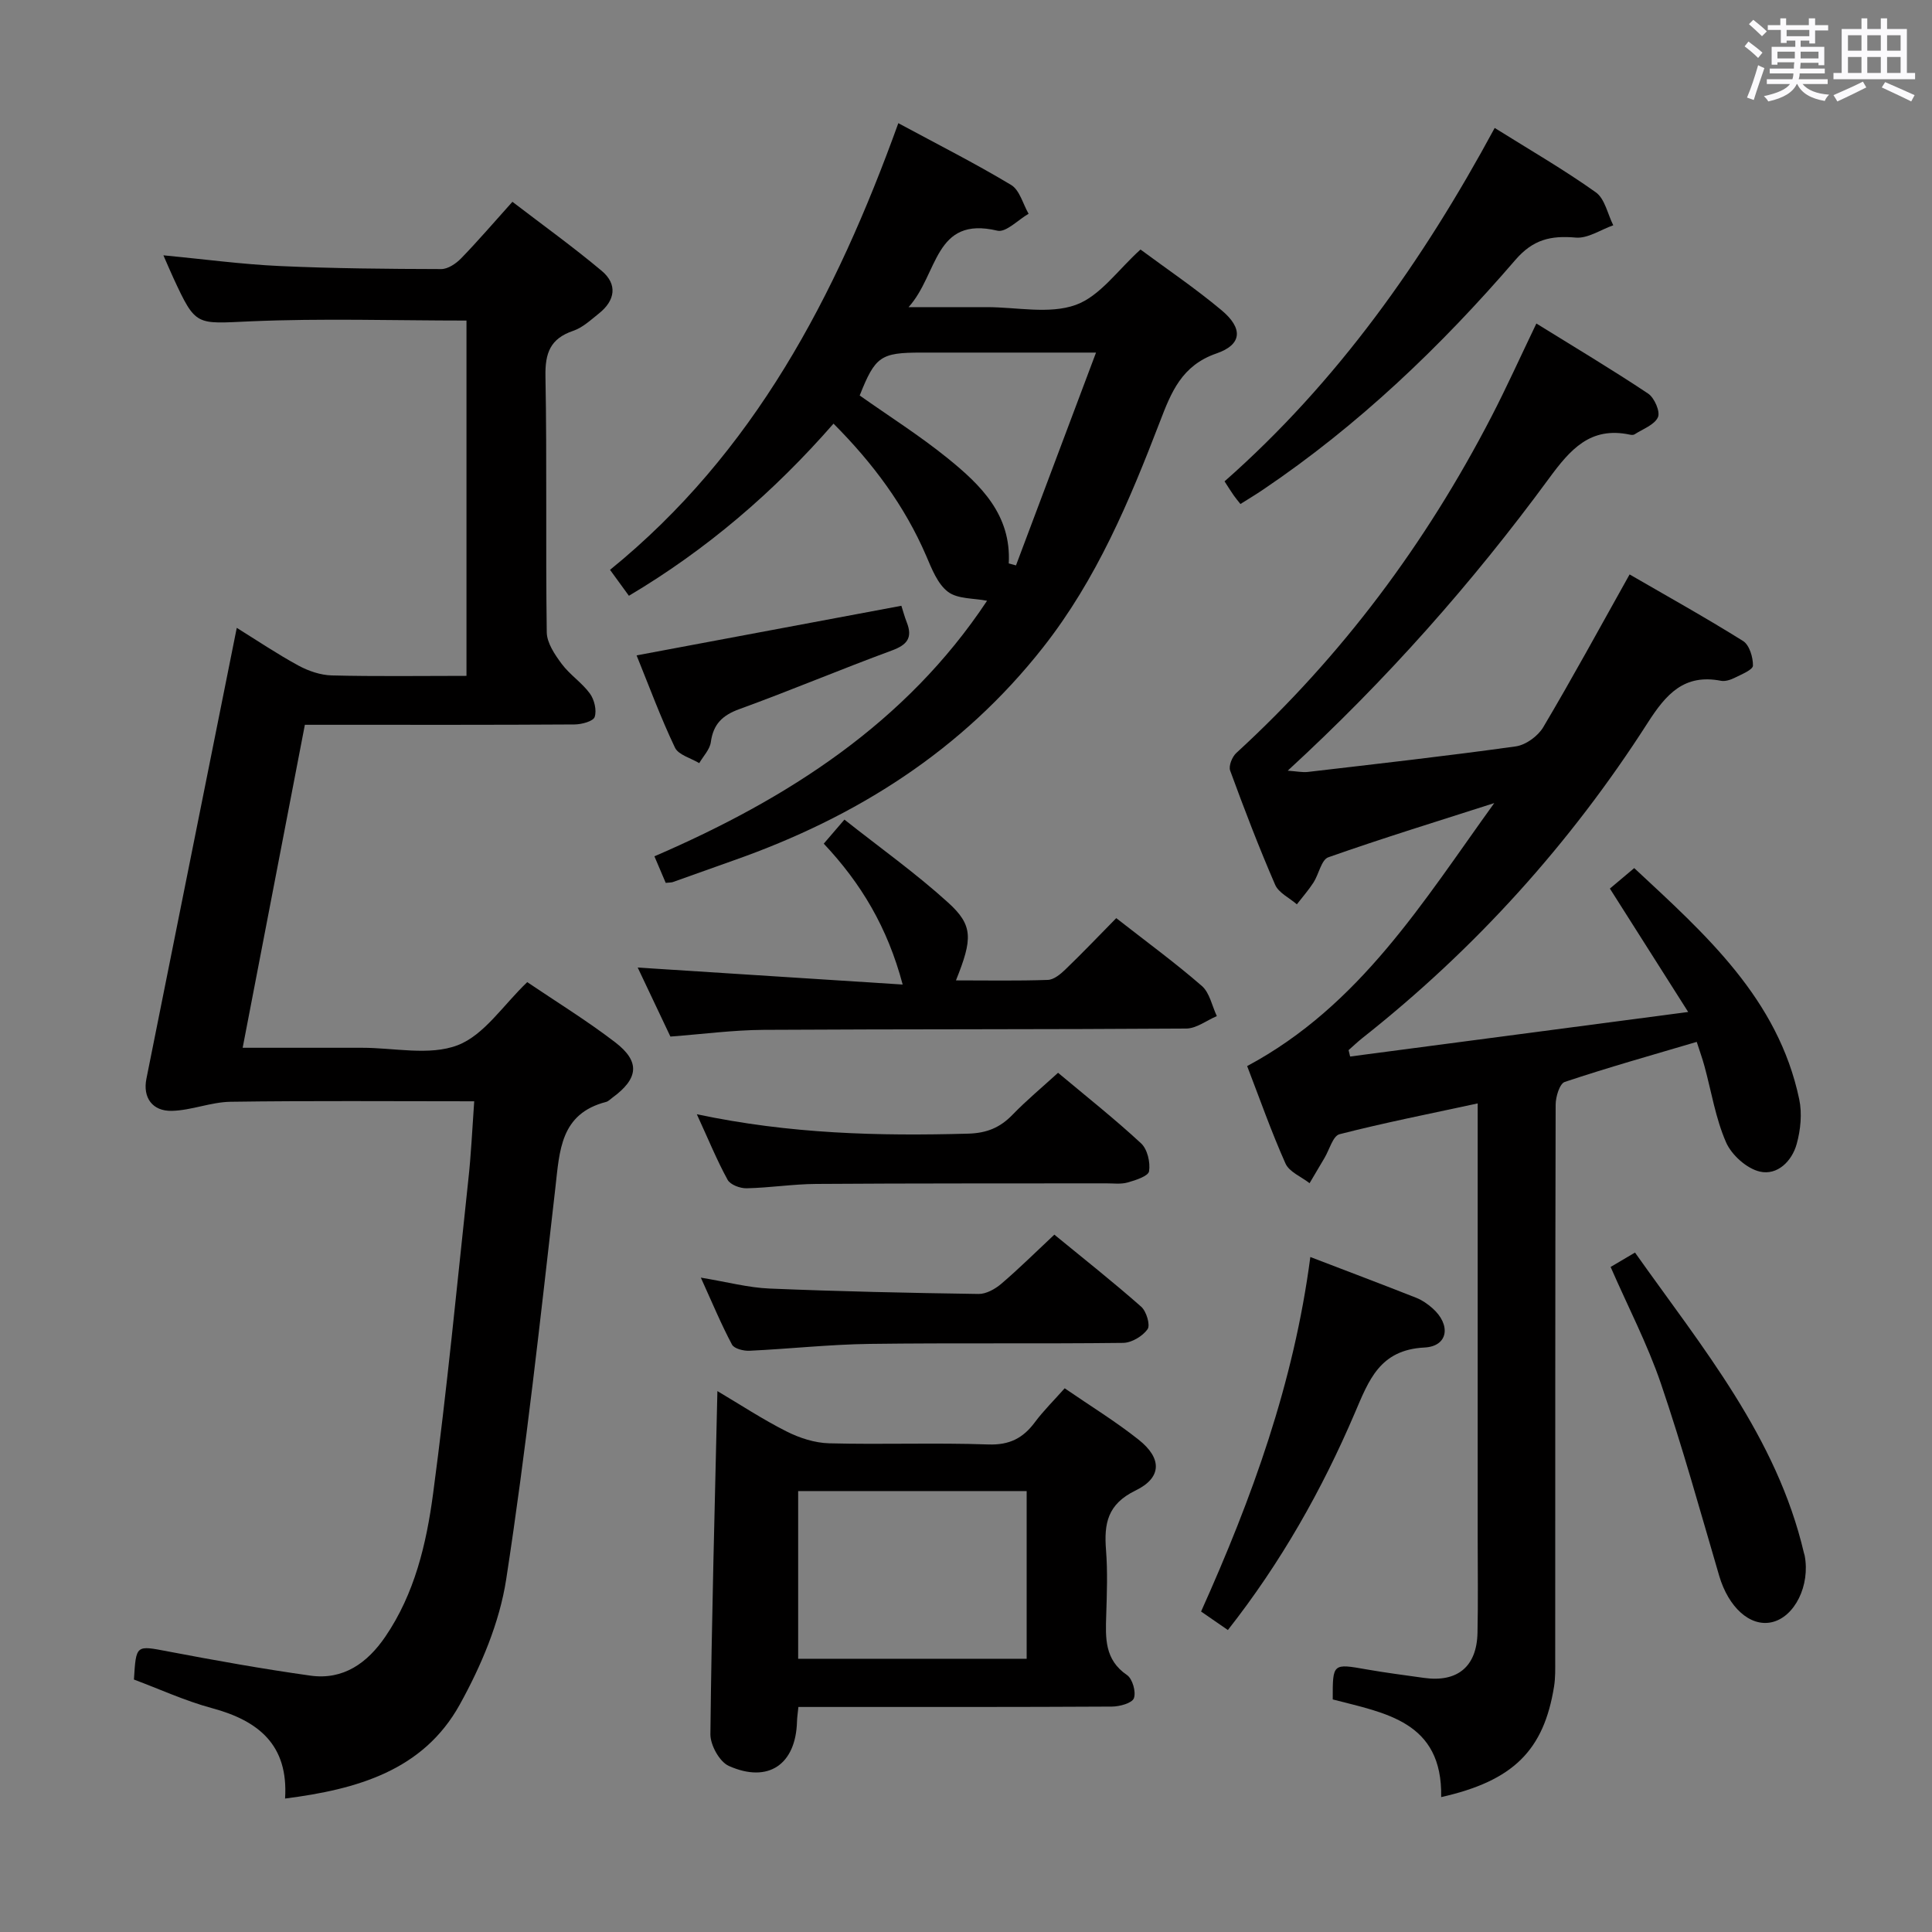 <svg enable-background="new 0 0 400 400" viewBox="0 0 400 400" xmlns="http://www.w3.org/2000/svg"><rect x="0" y="0" width="400" height="400" fill="#808080" stroke="none"/><path d="m361.2 9.6.8-1c.9.7 1.9 1.4 2.9 2.3l-.9 1.1c-1-1-2-1.8-2.8-2.4zm.5 10.6c.9-2.1 1.6-4.3 2.3-6.7.4.2.8.4 1.3.6-.7 2.1-1.5 4.3-2.2 6.6zm.4-15.2.9-.9c1 .8 2 1.6 2.8 2.4l-1 1c-.9-.9-1.8-1.7-2.7-2.5zm12.5-1.2h1.2v1.4h2.7v1.1h-2.7v2.7h-1.2v-.6h-1.8v1.3h4.9v3.8h-1.2v-.5h-3.7c0 .4-.1.9-.1 1.2h5.1v1h-5.2c0 .5-.1.9-.2 1.2h6v1h-5.2c1.1 1.3 2.9 2 5.5 2.2-.4.4-.7.8-.9 1.3-2.9-.5-4.8-1.6-5.7-3.5h-.1c-.8 1.7-2.7 2.9-5.9 3.6-.2-.4-.6-.8-.9-1.1 2.8-.6 4.6-1.4 5.4-2.5h-4.8v-1h5.3c.1-.3.2-.7.2-1.2h-4.9v-1h5c0-.4 0-.8.1-1.3h-3.5v.5h-1.2v-3.7h4.9v-1.3h-1.8v.5h-1.2v-2.7h-2.7v-1h2.6v-1.4h1.2v1.4h4.7v-1.4zm-6.6 8.3h3.6c0-.4 0-.9 0-1.4h-3.6zm1.9-4.6h4.7v-1.3h-4.7zm6.6 3.2h-3.7v1.4h3.7z" fill="#fbfafc"/><path d="m385.3 3.8h1.3v2.2h2.8v-2.2h1.3v2.2h4.1v9.1h1.7v1.3h-16.9v-1.3h1.7v-9.1h4.1v-2.2zm.4 13.1.7 1.2c-1.8.9-3.8 1.9-6 2.9-.2-.4-.5-.8-.8-1.3 2.3-1 4.3-1.9 6.1-2.8zm-3.1-6.4h2.8v-3.2h-2.8zm0 4.6h2.8v-3.3h-2.8zm4-4.6h2.8v-3.2h-2.8zm0 4.6h2.8v-3.3h-2.8zm3.7 1.9c2.1.9 4.1 1.8 6.1 2.7l-.7 1.3c-2.2-1.1-4.2-2-6.1-2.9zm3.2-9.7h-2.8v3.2h2.8v-3.1zm-2.8 7.8h2.8v-3.3h-2.8z" fill="#fbfafc"/><g fill="#010000"><path d="m298.38 372.07c.3-15.7-11.62-17.39-22.45-20.22-.02-7.5-.02-7.46 7.05-6.21 3.93.69 7.89 1.19 11.84 1.75 6.91.97 10.93-2.32 11.08-9.32.14-6.5.04-13 .04-19.5 0-28 0-55.99 0-83.99 0-1.81 0-3.62 0-6.13-9.93 2.15-19.34 4-28.61 6.38-1.36.35-2.09 3.2-3.1 4.9-1.04 1.74-2.07 3.49-3.1 5.24-1.7-1.34-4.19-2.32-4.98-4.07-2.96-6.63-5.37-13.51-7.94-20.18 23.38-12.52 36.46-34.09 51.16-54.45-11.47 3.68-22.99 7.22-34.35 11.22-1.45.51-1.96 3.49-3.07 5.22-1.03 1.59-2.29 3.02-3.45 4.52-1.54-1.34-3.77-2.37-4.5-4.06-3.37-7.77-6.4-15.68-9.31-23.63-.35-.96.41-2.86 1.28-3.65 21.84-20.02 39.25-43.39 52.83-69.65 3.12-6.03 5.91-12.23 9.29-19.26 7.82 4.85 15.61 9.49 23.14 14.51 1.29.86 2.55 3.75 2.03 4.89-.72 1.59-3.12 2.43-4.83 3.54-.24.16-.67.14-.98.07-8.19-1.74-12.35 3.07-16.76 9.08-15.89 21.64-33.64 41.71-54.08 60.49 1.85.13 3.04.39 4.18.26 14.36-1.68 28.73-3.29 43.04-5.29 2.07-.29 4.58-2.12 5.67-3.95 6.01-10.13 11.64-20.48 17.89-31.65 7.63 4.42 15.68 8.9 23.49 13.78 1.31.82 2.08 3.37 2.05 5.1-.02.87-2.35 1.8-3.74 2.5-.86.43-1.98.81-2.87.64-7.63-1.48-11.36 2.74-15.18 8.7-16.02 25-35.7 46.8-59.03 65.23-1.01.8-1.94 1.69-2.9 2.54.11.44.21.88.32 1.32 22.85-3.01 45.69-6.02 69.99-9.22-5.87-9.25-10.91-17.2-16.21-25.55 1.44-1.21 3.06-2.57 5.04-4.24 14.76 13.74 29.77 27.01 34.16 47.86.62 2.93.29 6.32-.52 9.24-.98 3.58-4.01 6.59-7.66 5.73-2.71-.64-5.83-3.44-6.97-6.06-2.17-4.96-3.03-10.49-4.47-15.77-.43-1.58-.99-3.12-1.6-5.02-9.29 2.75-18.37 5.3-27.32 8.29-1.06.35-1.89 3.08-1.89 4.71-.1 38.33-.08 76.66-.09 114.99 0 1.83.05 3.68-.24 5.48-2.12 13.18-8.39 19.52-23.37 22.89z"/><path d="m98.18 228.01c-17.49 0-33.97-.14-50.46.1-4.05.06-8.07 1.78-12.13 1.88-4.08.1-6.05-2.79-5.28-6.63 6.18-30.91 12.38-61.81 18.71-93.37 4.09 2.54 8.31 5.38 12.75 7.8 2.08 1.13 4.59 1.99 6.93 2.05 9.15.23 18.31.09 27.88.09 0-24.58 0-48.96 0-73.56-14.89 0-29.85-.49-44.75.16-11.27.49-11.25 1.14-15.93-8.97-.62-1.34-1.19-2.7-2.07-4.7 8.4.8 16.22 1.86 24.07 2.22 11.14.51 22.3.6 33.45.63 1.39 0 3.06-1.13 4.11-2.21 3.47-3.57 6.71-7.36 10.63-11.72 6.26 4.8 12.56 9.33 18.48 14.29 3.33 2.79 2.81 6.14-.57 8.83-1.68 1.34-3.37 2.93-5.34 3.6-4.73 1.61-5.82 4.58-5.73 9.41.33 17.66.02 35.33.27 52.99.03 2.22 1.67 4.64 3.11 6.57 1.67 2.24 4.18 3.87 5.82 6.12.92 1.26 1.45 3.46.99 4.85-.3.9-2.7 1.54-4.16 1.55-16.67.11-33.33.07-50 .07-1.81 0-3.63 0-5.84 0-4.29 22.27-8.52 44.23-12.88 66.87h20.18 4.5c6.67-.01 13.98 1.7 19.81-.52 5.51-2.1 9.44-8.31 14.43-13.07 5.88 3.98 12.27 7.91 18.2 12.45 5.26 4.03 4.84 7.54-.63 11.52-.4.29-.78.71-1.24.83-9.48 2.44-9.63 10.08-10.51 17.81-3.1 27.05-6.04 54.14-10.18 81.04-1.38 8.95-5.18 17.92-9.61 25.92-7.56 13.65-21.23 17.55-36.17 19.46.72-11.12-5.51-16.12-15.11-18.71-5.56-1.5-10.86-3.94-16.18-5.93.45-7.28.41-7.08 7.1-5.81 9.78 1.86 19.58 3.62 29.43 5 6.84.96 11.81-2.63 15.52-8.07 6.07-8.9 8.5-19.22 9.88-29.55 2.88-21.56 4.96-43.22 7.28-64.85.59-5.25.82-10.53 1.24-16.44z"/><path d="m137.83 182.79c-.8-1.88-1.5-3.53-2.34-5.5 27.65-11.93 52.13-27.65 68.87-52.91-2.76-.55-6.08-.33-8.09-1.85-2.16-1.63-3.36-4.77-4.51-7.45-4.47-10.37-11.04-19.19-19.19-27.37-12.38 14.17-26.18 26.02-42.36 35.64-1.27-1.74-2.41-3.31-3.91-5.37 29.8-24.19 46.75-56.63 59.69-92.48 8.1 4.37 15.89 8.31 23.35 12.79 1.77 1.06 2.44 3.93 3.62 5.97-2.17 1.24-4.68 3.92-6.46 3.5-13.13-3.12-12.2 8.98-18.39 15.83h14.24 2c6.16 0 12.87 1.5 18.34-.45 5.05-1.8 8.79-7.3 13.44-11.48 5.39 4 11.33 8.01 16.79 12.58 4.47 3.74 4.27 7.1-1.07 8.94-7.19 2.48-9.37 8.04-11.7 14.12-6.33 16.47-13.11 32.65-24.2 46.74-16.82 21.39-38.69 35.17-64.01 44.08-4.23 1.49-8.44 3.02-12.66 4.51-.3.1-.64.07-1.45.16zm89.09-109.79c-12.96 0-24.58 0-36.2 0-8.4 0-9.51.78-12.73 8.88 6.11 4.32 12.44 8.32 18.22 13 6.86 5.55 13.19 11.71 12.64 21.77.5.14 1 .27 1.5.41 5.43-14.42 10.85-28.84 16.57-44.06z"/><path d="m220.43 287.43c5.29 3.64 10.54 6.85 15.32 10.65 4.83 3.83 4.85 7.84-.64 10.51-5.85 2.84-6.55 6.87-6.12 12.35.35 4.47.18 8.99.04 13.48-.15 4.7-.37 9.2 4.3 12.38 1.14.77 1.91 3.49 1.43 4.8-.38 1.02-2.94 1.72-4.54 1.73-19.65.11-39.31.08-58.96.08-1.96 0-3.92 0-5.96 0-.14 1.38-.27 2.19-.29 3.01-.24 8.88-5.93 12.85-14.11 9.2-1.93-.86-3.84-4.32-3.82-6.57.25-23.46.9-46.91 1.45-71.04 4.75 2.81 9.38 5.87 14.31 8.35 2.68 1.36 5.84 2.38 8.81 2.46 10.99.29 21.99-.15 32.97.24 4.37.15 7.18-1.29 9.64-4.6 1.77-2.38 3.91-4.48 6.17-7.03zm-55.18 21.28v34.72h47.31c0-11.79 0-23.18 0-34.72-15.95 0-31.54 0-47.31 0z"/><path d="m231.11 190.09c6.29 4.92 12.21 9.25 17.72 14.04 1.62 1.41 2.1 4.12 3.1 6.24-2.11.9-4.22 2.57-6.34 2.58-29.16.2-58.33.1-87.49.27-6.29.04-12.57.88-19.3 1.39-2.29-4.83-4.68-9.86-6.77-14.29 18.05 1.16 36.07 2.32 54.86 3.52-3.15-11.86-8.61-20.95-16.34-29.17 1.25-1.45 2.4-2.78 4.28-4.98 7.34 5.81 14.77 11.1 21.47 17.18 5.22 4.73 5.07 7.52 1.62 16.11 6.44 0 12.74.12 19.02-.1 1.23-.04 2.61-1.17 3.6-2.13 3.47-3.33 6.79-6.82 10.57-10.66z"/><path d="m256.82 104.35c-.6-.76-1.02-1.24-1.38-1.77-.56-.8-1.08-1.63-1.91-2.92 23.4-20.62 41.04-45.61 55.93-73.17 7.29 4.56 14.34 8.63 20.94 13.33 1.87 1.33 2.44 4.5 3.61 6.82-2.59.91-5.27 2.77-7.77 2.55-5.15-.45-8.84.36-12.53 4.66-15.46 17.94-32.51 34.24-52.23 47.54-1.49 1.01-3.03 1.93-4.66 2.96z"/><path d="m271.29 260.25c7.71 2.96 14.85 5.65 21.94 8.45 1.21.48 2.36 1.28 3.34 2.15 3.89 3.43 3.29 7.89-1.65 8.14-9.27.47-11.52 6.78-14.43 13.58-6.81 15.93-15.29 30.94-26.27 44.91-1.94-1.34-3.67-2.53-5.55-3.83 10.56-23.51 19.2-47.3 22.62-73.4z"/><path d="m144.27 230.69c19.32 4.1 37.7 4.53 56.18 4.02 3.85-.11 6.59-1.24 9.17-3.9 2.87-2.97 6.06-5.62 9.44-8.7 5.89 4.93 11.74 9.56 17.2 14.62 1.3 1.21 1.93 3.93 1.64 5.77-.15 1-2.79 1.86-4.44 2.32-1.39.4-2.97.17-4.47.18-20 .03-39.99-.02-59.99.12-4.81.03-9.62.8-14.43.9-1.34.03-3.37-.73-3.93-1.76-2.22-4.05-3.97-8.35-6.37-13.57z"/><path d="m145.1 264.52c5.48.9 9.83 2.08 14.22 2.26 14.42.6 28.85.91 43.29 1.12 1.57.02 3.42-1.02 4.69-2.1 3.66-3.12 7.08-6.52 10.99-10.18 6.07 4.98 12.17 9.79 17.98 14.92 1.08.95 1.93 3.8 1.32 4.66-1.03 1.45-3.3 2.81-5.07 2.83-17.49.21-34.99-.02-52.48.21-8.29.11-16.58 1.03-24.87 1.42-1.22.06-3.17-.43-3.62-1.28-2.23-4.18-4.05-8.58-6.45-13.86z"/><path d="m333.46 262.31c1.87-1.1 3.27-1.93 5.05-2.98 13.94 19.69 29.35 38.17 34.98 62.22.04.16.11.32.14.48 1.2 6.2-2.06 12.79-6.84 13.84-4.49.98-8.94-3.12-10.85-9.62-3.91-13.32-7.61-26.71-12.08-39.84-2.78-8.13-6.79-15.83-10.4-24.1z"/><path d="m131.8 135.69c18.48-3.46 36.52-6.85 54.82-10.27.32.99.65 2.24 1.12 3.44 1.26 3.2.06 4.66-3.1 5.82-10.57 3.89-20.96 8.28-31.55 12.13-3.53 1.28-5.41 3.11-5.92 6.84-.21 1.53-1.57 2.91-2.4 4.35-1.73-1.05-4.31-1.7-5.03-3.22-2.97-6.23-5.36-12.74-7.94-19.09z"/></g></svg>